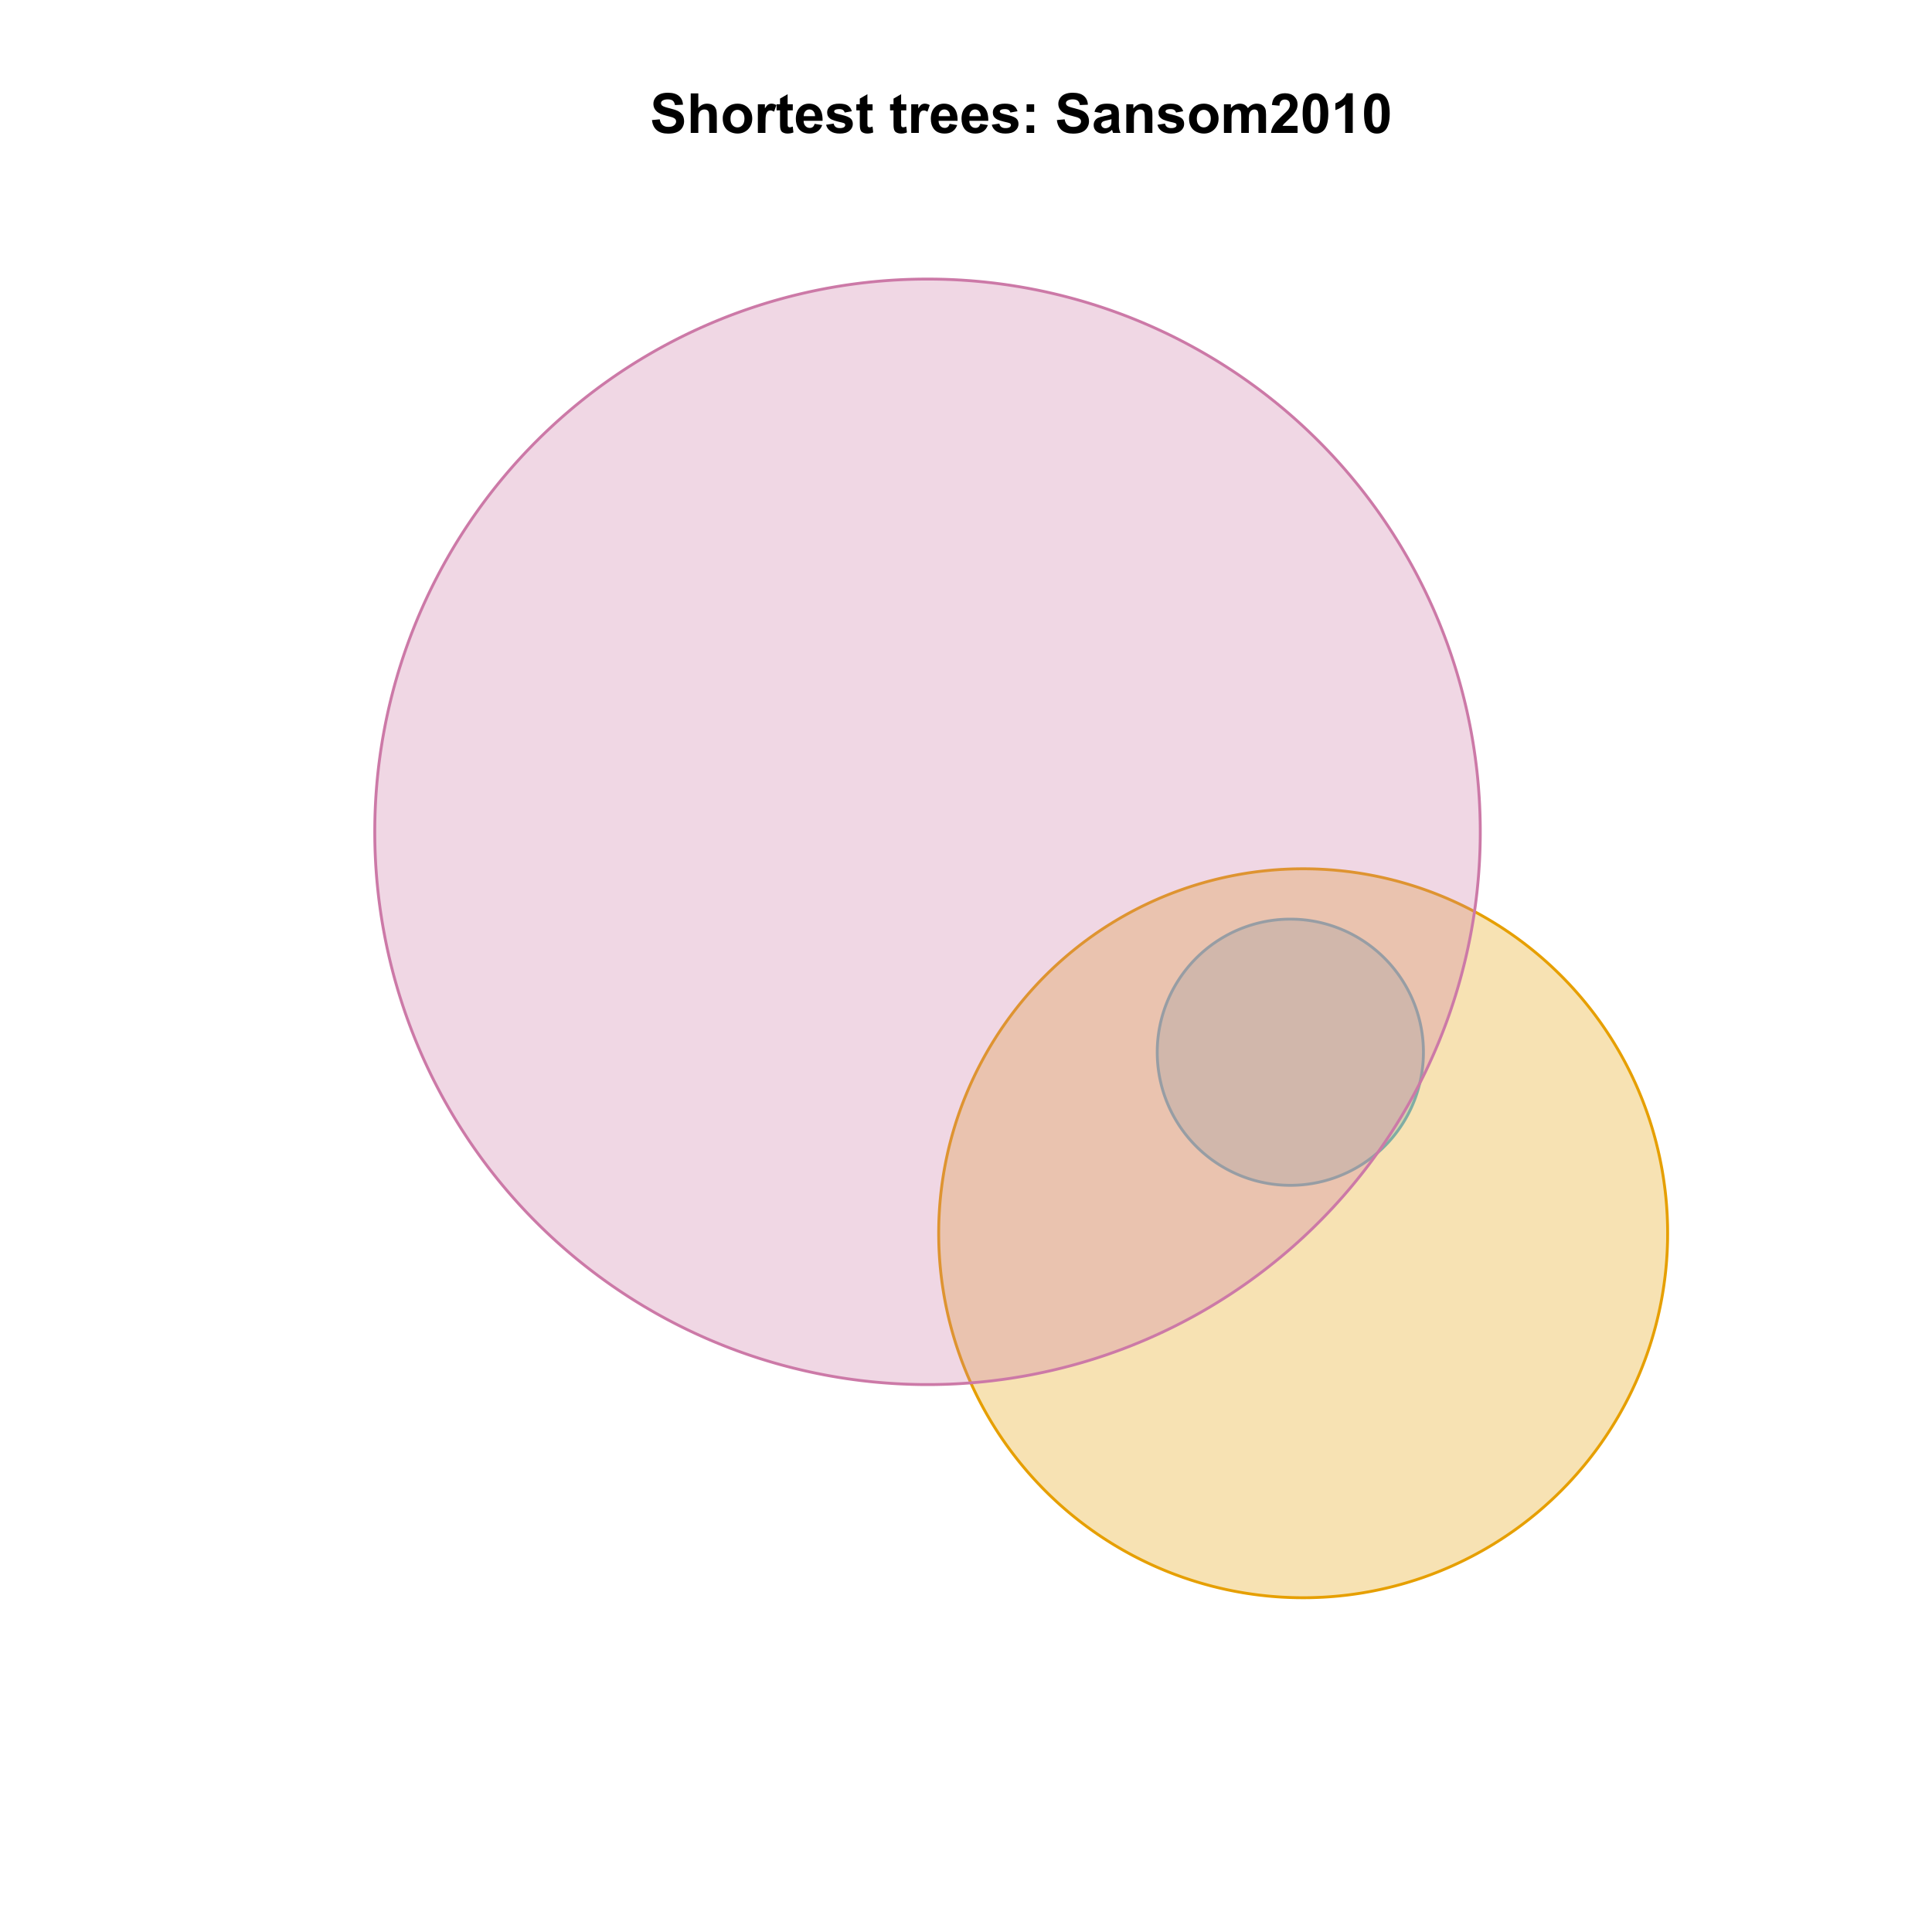 <?xml version="1.0" encoding="UTF-8"?>
<svg xmlns="http://www.w3.org/2000/svg" xmlns:xlink="http://www.w3.org/1999/xlink" width="504pt" height="504pt" viewBox="0 0 504 504" version="1.1">
<defs>
<g>
<symbol overflow="visible" id="glyph0-0">
<path style="stroke:none;" d="M 0.52 -3.355 L 2.547 -3.551 C 2.664 -2.871 2.91 -2.371 3.285 -2.051 C 3.656 -1.73 4.16 -1.57 4.797 -1.574 C 5.465 -1.57 5.969 -1.711 6.309 -2 C 6.648 -2.281 6.82 -2.613 6.82 -2.996 C 6.82 -3.234 6.746 -3.441 6.605 -3.617 C 6.457 -3.785 6.207 -3.934 5.855 -4.062 C 5.609 -4.145 5.055 -4.297 4.191 -4.516 C 3.07 -4.789 2.289 -5.129 1.844 -5.535 C 1.207 -6.098 0.891 -6.789 0.895 -7.609 C 0.891 -8.129 1.039 -8.617 1.34 -9.078 C 1.633 -9.531 2.062 -9.883 2.625 -10.125 C 3.184 -10.363 3.859 -10.48 4.656 -10.484 C 5.945 -10.48 6.918 -10.199 7.574 -9.633 C 8.227 -9.062 8.57 -8.305 8.605 -7.363 L 6.523 -7.27 C 6.43 -7.797 6.238 -8.18 5.949 -8.414 C 5.652 -8.645 5.215 -8.758 4.633 -8.762 C 4.027 -8.758 3.555 -8.633 3.215 -8.387 C 2.992 -8.223 2.883 -8.012 2.883 -7.75 C 2.883 -7.504 2.984 -7.293 3.191 -7.121 C 3.453 -6.898 4.09 -6.672 5.105 -6.434 C 6.113 -6.191 6.863 -5.941 7.352 -5.691 C 7.832 -5.434 8.211 -5.086 8.488 -4.645 C 8.762 -4.199 8.898 -3.652 8.902 -3.004 C 8.898 -2.41 8.734 -1.855 8.41 -1.344 C 8.078 -0.824 7.613 -0.441 7.016 -0.191 C 6.414 0.059 5.668 0.18 4.773 0.184 C 3.469 0.18 2.469 -0.117 1.77 -0.719 C 1.07 -1.32 0.652 -2.199 0.52 -3.355 Z M 0.52 -3.355 "/>
</symbol>
<symbol overflow="visible" id="glyph0-1">
<path style="stroke:none;" d="M 3.004 -10.309 L 3.004 -6.52 C 3.637 -7.262 4.398 -7.633 5.289 -7.637 C 5.738 -7.633 6.148 -7.551 6.516 -7.383 C 6.883 -7.211 7.156 -6.992 7.344 -6.734 C 7.523 -6.469 7.652 -6.18 7.723 -5.863 C 7.789 -5.543 7.82 -5.047 7.824 -4.379 L 7.824 0 L 5.852 0 L 5.852 -3.945 C 5.848 -4.723 5.809 -5.219 5.738 -5.434 C 5.66 -5.641 5.527 -5.809 5.34 -5.938 C 5.145 -6.059 4.906 -6.121 4.625 -6.125 C 4.293 -6.121 4 -6.043 3.746 -5.883 C 3.484 -5.723 3.297 -5.48 3.18 -5.164 C 3.059 -4.84 3 -4.367 3.004 -3.742 L 3.004 0 L 1.027 0 L 1.027 -10.309 Z M 3.004 -10.309 "/>
</symbol>
<symbol overflow="visible" id="glyph0-2">
<path style="stroke:none;" d="M 0.578 -3.84 C 0.574 -4.492 0.734 -5.129 1.062 -5.742 C 1.383 -6.355 1.84 -6.824 2.434 -7.148 C 3.023 -7.473 3.688 -7.633 4.422 -7.637 C 5.551 -7.633 6.477 -7.266 7.199 -6.535 C 7.918 -5.797 8.277 -4.871 8.281 -3.754 C 8.277 -2.621 7.914 -1.684 7.188 -0.945 C 6.457 -0.203 5.539 0.164 4.438 0.168 C 3.75 0.164 3.098 0.012 2.477 -0.293 C 1.855 -0.602 1.383 -1.055 1.062 -1.652 C 0.734 -2.25 0.574 -2.977 0.578 -3.84 Z M 2.602 -3.734 C 2.602 -2.988 2.777 -2.422 3.129 -2.031 C 3.48 -1.637 3.914 -1.441 4.43 -1.441 C 4.945 -1.441 5.375 -1.637 5.727 -2.031 C 6.07 -2.422 6.246 -2.992 6.25 -3.746 C 6.246 -4.473 6.07 -5.035 5.727 -5.434 C 5.375 -5.824 4.945 -6.023 4.43 -6.027 C 3.914 -6.023 3.48 -5.824 3.129 -5.434 C 2.777 -5.035 2.602 -4.469 2.602 -3.734 Z M 2.602 -3.734 "/>
</symbol>
<symbol overflow="visible" id="glyph0-3">
<path style="stroke:none;" d="M 2.926 0 L 0.949 0 L 0.949 -7.469 L 2.785 -7.469 L 2.785 -6.406 C 3.094 -6.902 3.375 -7.234 3.629 -7.395 C 3.879 -7.555 4.164 -7.633 4.484 -7.637 C 4.93 -7.633 5.363 -7.508 5.785 -7.262 L 5.176 -5.539 C 4.84 -5.75 4.531 -5.859 4.246 -5.863 C 3.969 -5.859 3.734 -5.781 3.543 -5.633 C 3.348 -5.477 3.195 -5.203 3.09 -4.809 C 2.977 -4.406 2.922 -3.57 2.926 -2.305 Z M 2.926 0 "/>
</symbol>
<symbol overflow="visible" id="glyph0-4">
<path style="stroke:none;" d="M 4.457 -7.469 L 4.457 -5.891 L 3.109 -5.891 L 3.109 -2.883 C 3.105 -2.273 3.117 -1.918 3.145 -1.816 C 3.168 -1.715 3.227 -1.629 3.32 -1.566 C 3.41 -1.496 3.523 -1.465 3.656 -1.469 C 3.836 -1.465 4.098 -1.527 4.449 -1.66 L 4.621 -0.125 C 4.156 0.07 3.637 0.164 3.059 0.168 C 2.699 0.164 2.375 0.105 2.094 -0.012 C 1.805 -0.129 1.598 -0.281 1.465 -0.473 C 1.332 -0.66 1.238 -0.918 1.188 -1.246 C 1.145 -1.473 1.125 -1.938 1.125 -2.637 L 1.125 -5.891 L 0.219 -5.891 L 0.219 -7.469 L 1.125 -7.469 L 1.125 -8.949 L 3.109 -10.105 L 3.109 -7.469 Z M 4.457 -7.469 "/>
</symbol>
<symbol overflow="visible" id="glyph0-5">
<path style="stroke:none;" d="M 5.359 -2.375 L 7.328 -2.047 C 7.07 -1.32 6.668 -0.773 6.125 -0.398 C 5.578 -0.023 4.898 0.164 4.078 0.168 C 2.777 0.164 1.816 -0.258 1.195 -1.105 C 0.703 -1.781 0.457 -2.637 0.457 -3.676 C 0.457 -4.91 0.777 -5.883 1.426 -6.586 C 2.07 -7.285 2.891 -7.633 3.883 -7.637 C 4.988 -7.633 5.863 -7.266 6.508 -6.535 C 7.148 -5.797 7.457 -4.676 7.434 -3.164 L 2.48 -3.164 C 2.492 -2.578 2.652 -2.121 2.961 -1.797 C 3.262 -1.469 3.641 -1.305 4.098 -1.309 C 4.402 -1.305 4.664 -1.391 4.879 -1.559 C 5.086 -1.727 5.246 -1.996 5.359 -2.375 Z M 5.469 -4.375 C 5.453 -4.941 5.309 -5.375 5.027 -5.676 C 4.746 -5.973 4.402 -6.121 4 -6.125 C 3.566 -6.121 3.211 -5.965 2.934 -5.652 C 2.648 -5.336 2.508 -4.91 2.516 -4.375 Z M 5.469 -4.375 "/>
</symbol>
<symbol overflow="visible" id="glyph0-6">
<path style="stroke:none;" d="M 0.336 -2.129 L 2.32 -2.434 C 2.402 -2.043 2.57 -1.75 2.832 -1.555 C 3.086 -1.352 3.449 -1.254 3.918 -1.258 C 4.426 -1.254 4.809 -1.348 5.07 -1.539 C 5.238 -1.668 5.324 -1.844 5.328 -2.066 C 5.324 -2.215 5.277 -2.34 5.188 -2.441 C 5.086 -2.531 4.867 -2.617 4.527 -2.699 C 2.93 -3.047 1.918 -3.367 1.496 -3.664 C 0.902 -4.062 0.609 -4.625 0.613 -5.344 C 0.609 -5.988 0.863 -6.531 1.379 -6.973 C 1.887 -7.414 2.68 -7.633 3.754 -7.637 C 4.773 -7.633 5.531 -7.469 6.031 -7.137 C 6.523 -6.801 6.867 -6.309 7.059 -5.66 L 5.195 -5.316 C 5.113 -5.602 4.961 -5.824 4.742 -5.98 C 4.516 -6.133 4.199 -6.211 3.789 -6.215 C 3.266 -6.211 2.895 -6.137 2.672 -5.996 C 2.52 -5.891 2.441 -5.758 2.445 -5.598 C 2.441 -5.453 2.508 -5.336 2.645 -5.238 C 2.816 -5.105 3.434 -4.918 4.488 -4.684 C 5.539 -4.441 6.273 -4.148 6.695 -3.805 C 7.105 -3.449 7.312 -2.961 7.312 -2.336 C 7.312 -1.648 7.023 -1.059 6.453 -0.57 C 5.879 -0.078 5.035 0.164 3.918 0.168 C 2.898 0.164 2.094 -0.039 1.5 -0.449 C 0.906 -0.859 0.516 -1.418 0.336 -2.129 Z M 0.336 -2.129 "/>
</symbol>
<symbol overflow="visible" id="glyph0-7">
<path style="stroke:none;" d=""/>
</symbol>
<symbol overflow="visible" id="glyph0-8">
<path style="stroke:none;" d="M 1.414 -5.492 L 1.414 -7.469 L 3.391 -7.469 L 3.391 -5.492 Z M 1.414 0 L 1.414 -1.977 L 3.391 -1.977 L 3.391 0 Z M 1.414 0 "/>
</symbol>
<symbol overflow="visible" id="glyph0-9">
<path style="stroke:none;" d="M 2.512 -5.188 L 0.719 -5.512 C 0.918 -6.23 1.266 -6.766 1.758 -7.113 C 2.25 -7.461 2.98 -7.633 3.953 -7.637 C 4.832 -7.633 5.488 -7.531 5.918 -7.324 C 6.348 -7.113 6.648 -6.848 6.828 -6.527 C 7 -6.207 7.09 -5.617 7.094 -4.762 L 7.074 -2.453 C 7.07 -1.793 7.102 -1.309 7.168 -1 C 7.227 -0.688 7.348 -0.355 7.523 0 L 5.57 0 C 5.516 -0.129 5.453 -0.32 5.379 -0.582 C 5.344 -0.695 5.32 -0.773 5.309 -0.816 C 4.969 -0.484 4.605 -0.238 4.223 -0.078 C 3.836 0.086 3.426 0.164 2.996 0.168 C 2.223 0.164 1.617 -0.043 1.176 -0.457 C 0.73 -0.871 0.508 -1.398 0.512 -2.039 C 0.508 -2.461 0.609 -2.836 0.812 -3.168 C 1.012 -3.496 1.293 -3.75 1.66 -3.926 C 2.02 -4.102 2.547 -4.254 3.234 -4.387 C 4.156 -4.559 4.793 -4.719 5.152 -4.871 L 5.152 -5.07 C 5.148 -5.445 5.055 -5.719 4.871 -5.883 C 4.68 -6.043 4.328 -6.121 3.812 -6.125 C 3.457 -6.121 3.184 -6.055 2.988 -5.918 C 2.789 -5.777 2.629 -5.531 2.512 -5.188 Z M 5.152 -3.586 C 4.895 -3.5 4.496 -3.398 3.949 -3.285 C 3.402 -3.164 3.043 -3.047 2.875 -2.938 C 2.613 -2.75 2.484 -2.52 2.488 -2.242 C 2.484 -1.965 2.586 -1.727 2.797 -1.523 C 3 -1.32 3.266 -1.219 3.586 -1.223 C 3.941 -1.219 4.281 -1.336 4.605 -1.574 C 4.844 -1.75 5 -1.969 5.078 -2.23 C 5.125 -2.395 5.148 -2.715 5.152 -3.191 Z M 5.152 -3.586 "/>
</symbol>
<symbol overflow="visible" id="glyph0-10">
<path style="stroke:none;" d="M 7.824 0 L 5.852 0 L 5.852 -3.812 C 5.848 -4.613 5.805 -5.133 5.723 -5.375 C 5.637 -5.609 5.5 -5.793 5.312 -5.926 C 5.121 -6.055 4.891 -6.121 4.625 -6.125 C 4.281 -6.121 3.977 -6.027 3.703 -5.844 C 3.43 -5.652 3.242 -5.406 3.145 -5.098 C 3.043 -4.785 2.992 -4.211 2.996 -3.383 L 2.996 0 L 1.02 0 L 1.02 -7.469 L 2.855 -7.469 L 2.855 -6.371 C 3.504 -7.211 4.324 -7.633 5.316 -7.637 C 5.746 -7.633 6.145 -7.555 6.508 -7.398 C 6.867 -7.238 7.141 -7.039 7.328 -6.797 C 7.512 -6.555 7.641 -6.277 7.715 -5.969 C 7.785 -5.656 7.82 -5.215 7.824 -4.641 Z M 7.824 0 "/>
</symbol>
<symbol overflow="visible" id="glyph0-11">
<path style="stroke:none;" d="M 0.887 -7.469 L 2.707 -7.469 L 2.707 -6.449 C 3.355 -7.238 4.129 -7.633 5.035 -7.637 C 5.508 -7.633 5.922 -7.535 6.277 -7.34 C 6.625 -7.141 6.914 -6.844 7.145 -6.449 C 7.469 -6.844 7.824 -7.141 8.203 -7.34 C 8.582 -7.535 8.988 -7.633 9.422 -7.637 C 9.969 -7.633 10.43 -7.523 10.812 -7.301 C 11.188 -7.078 11.473 -6.75 11.664 -6.32 C 11.797 -6 11.863 -5.484 11.867 -4.773 L 11.867 0 L 9.895 0 L 9.895 -4.27 C 9.891 -5.008 9.82 -5.484 9.688 -5.703 C 9.5 -5.98 9.219 -6.121 8.844 -6.125 C 8.562 -6.121 8.305 -6.039 8.062 -5.871 C 7.82 -5.699 7.645 -5.449 7.535 -5.129 C 7.426 -4.801 7.371 -4.289 7.375 -3.586 L 7.375 0 L 5.398 0 L 5.398 -4.094 C 5.395 -4.816 5.359 -5.285 5.293 -5.5 C 5.219 -5.707 5.109 -5.863 4.965 -5.969 C 4.816 -6.07 4.617 -6.121 4.367 -6.125 C 4.059 -6.121 3.785 -6.039 3.543 -5.879 C 3.297 -5.711 3.121 -5.477 3.02 -5.168 C 2.91 -4.855 2.859 -4.34 2.863 -3.629 L 2.863 0 L 0.887 0 Z M 0.887 -7.469 "/>
</symbol>
<symbol overflow="visible" id="glyph0-12">
<path style="stroke:none;" d="M 7.285 -1.836 L 7.285 0 L 0.359 0 C 0.43 -0.691 0.656 -1.348 1.035 -1.969 C 1.406 -2.59 2.145 -3.414 3.254 -4.445 C 4.141 -5.27 4.688 -5.832 4.895 -6.133 C 5.16 -6.535 5.297 -6.938 5.301 -7.34 C 5.297 -7.777 5.18 -8.117 4.945 -8.355 C 4.707 -8.59 4.379 -8.707 3.965 -8.711 C 3.551 -8.707 3.223 -8.582 2.98 -8.336 C 2.734 -8.086 2.594 -7.676 2.559 -7.102 L 0.59 -7.297 C 0.703 -8.383 1.07 -9.164 1.691 -9.641 C 2.309 -10.109 3.082 -10.348 4.016 -10.352 C 5.027 -10.348 5.828 -10.074 6.41 -9.527 C 6.992 -8.977 7.281 -8.293 7.285 -7.48 C 7.281 -7.016 7.199 -6.574 7.035 -6.156 C 6.867 -5.734 6.602 -5.293 6.242 -4.836 C 6 -4.527 5.57 -4.09 4.949 -3.52 C 4.324 -2.945 3.93 -2.566 3.766 -2.383 C 3.598 -2.191 3.461 -2.008 3.359 -1.836 Z M 7.285 -1.836 "/>
</symbol>
<symbol overflow="visible" id="glyph0-13">
<path style="stroke:none;" d="M 3.953 -10.352 C 4.949 -10.348 5.73 -9.992 6.293 -9.281 C 6.961 -8.438 7.293 -7.035 7.297 -5.082 C 7.293 -3.129 6.957 -1.73 6.285 -0.879 C 5.727 -0.176 4.949 0.176 3.953 0.176 C 2.945 0.176 2.137 -0.207 1.523 -0.98 C 0.91 -1.746 0.602 -3.121 0.605 -5.105 C 0.602 -7.043 0.941 -8.441 1.617 -9.297 C 2.172 -9.996 2.949 -10.348 3.953 -10.352 Z M 3.953 -8.711 C 3.711 -8.707 3.496 -8.629 3.312 -8.48 C 3.121 -8.324 2.977 -8.055 2.875 -7.664 C 2.738 -7.152 2.672 -6.289 2.672 -5.082 C 2.672 -3.871 2.73 -3.043 2.855 -2.59 C 2.973 -2.137 3.129 -1.836 3.316 -1.688 C 3.5 -1.535 3.711 -1.457 3.953 -1.461 C 4.188 -1.457 4.398 -1.535 4.59 -1.688 C 4.773 -1.84 4.922 -2.113 5.027 -2.512 C 5.16 -3.016 5.227 -3.871 5.23 -5.082 C 5.227 -6.289 5.164 -7.121 5.047 -7.574 C 4.922 -8.023 4.77 -8.324 4.586 -8.48 C 4.398 -8.629 4.188 -8.707 3.953 -8.711 Z M 3.953 -8.711 "/>
</symbol>
<symbol overflow="visible" id="glyph0-14">
<path style="stroke:none;" d="M 5.668 0 L 3.691 0 L 3.691 -7.445 C 2.969 -6.77 2.117 -6.27 1.141 -5.949 L 1.141 -7.742 C 1.652 -7.906 2.211 -8.227 2.82 -8.699 C 3.422 -9.168 3.836 -9.719 4.062 -10.352 L 5.668 -10.352 Z M 5.668 0 "/>
</symbol>
</g>
<clipPath id="clip1">
  <path d="M 59.039 59.039 L 474.758 59.039 L 474.758 431.559 L 59.039 431.559 Z M 59.039 59.039 "/>
</clipPath>
</defs>
<g id="surface56">
<rect x="0" y="0" width="504" height="504" style="fill:rgb(100%,100%,100%);fill-opacity:1;stroke:none;"/>
<g clip-path="url(#clip1)" clip-rule="nonzero">
<path style="fill-rule:nonzero;fill:rgb(33.725%,70.588%,91.373%);fill-opacity:0.298;stroke-width:0.75;stroke-linecap:round;stroke-linejoin:round;stroke:rgb(33.725%,70.588%,91.373%);stroke-opacity:1;stroke-miterlimit:10;" d="M 371.328 274.281 L 371.324 274.066 L 371.32 273.855 L 371.316 273.641 L 371.312 273.43 L 371.305 273.215 L 371.297 273.004 L 371.285 272.789 L 371.262 272.367 L 371.25 272.152 L 371.234 271.941 L 371.219 271.727 L 371.18 271.305 L 371.16 271.09 L 371.141 270.879 L 371.094 270.457 L 371.066 270.246 L 371.039 270.031 L 370.984 269.609 L 370.953 269.398 L 370.922 269.191 L 370.781 268.348 L 370.742 268.141 L 370.703 267.93 L 370.66 267.723 L 370.617 267.512 L 370.574 267.305 L 370.531 267.094 L 370.438 266.68 L 370.387 266.473 L 370.34 266.266 L 370.289 266.059 L 370.18 265.645 L 370.125 265.441 L 370.07 265.234 L 370.012 265.031 L 369.953 264.824 L 369.895 264.621 L 369.832 264.418 L 369.77 264.211 L 369.707 264.008 L 369.641 263.805 L 369.574 263.605 L 369.508 263.402 L 369.438 263.199 L 369.371 263 L 369.297 262.797 L 369.227 262.598 L 369.078 262.199 L 369 262 L 368.926 261.801 L 368.844 261.602 L 368.766 261.406 L 368.684 261.207 L 368.52 260.816 L 368.176 260.035 L 368.086 259.844 L 367.996 259.648 L 367.621 258.883 L 367.523 258.695 L 367.426 258.504 L 367.328 258.316 L 367.227 258.129 L 367.129 257.941 L 367.023 257.754 L 366.922 257.566 L 366.816 257.383 L 366.711 257.195 L 366.605 257.012 L 366.387 256.645 L 366.277 256.465 L 366.168 256.281 L 365.828 255.742 L 365.594 255.383 L 365.477 255.207 L 365.359 255.027 L 365.238 254.852 L 365.117 254.68 L 364.996 254.504 L 364.871 254.328 L 364.496 253.812 L 364.367 253.641 L 364.109 253.305 L 363.98 253.133 L 363.848 252.969 L 363.582 252.633 L 363.445 252.469 L 363.312 252.305 L 363.176 252.141 L 363.035 251.98 L 362.898 251.816 L 362.477 251.336 L 362.336 251.18 L 362.191 251.023 L 362.047 250.863 L 361.902 250.711 L 361.754 250.555 L 361.605 250.402 L 361.457 250.246 L 361.309 250.098 L 361.16 249.945 L 361.008 249.793 L 360.703 249.496 L 360.551 249.352 L 360.395 249.203 L 359.926 248.77 L 359.766 248.629 L 359.605 248.484 L 359.449 248.344 L 359.285 248.207 L 359.125 248.066 L 358.633 247.656 L 358.469 247.523 L 358.305 247.387 L 358.137 247.254 L 357.969 247.125 L 357.801 246.992 L 357.633 246.863 L 357.461 246.734 L 357.293 246.609 L 357.121 246.48 L 356.949 246.355 L 356.773 246.23 L 356.602 246.109 L 356.074 245.746 L 355.898 245.629 L 355.719 245.508 L 355.543 245.391 L 355.004 245.051 L 354.82 244.938 L 354.641 244.824 L 354.273 244.605 L 354.09 244.5 L 353.906 244.391 L 353.723 244.285 L 353.535 244.184 L 353.352 244.078 L 352.977 243.875 L 352.789 243.777 L 352.598 243.676 L 352.41 243.578 L 352.219 243.484 L 352.027 243.387 L 351.645 243.199 L 351.262 243.02 L 351.066 242.93 L 350.875 242.84 L 350.484 242.668 L 350.289 242.586 L 350.094 242.5 L 349.895 242.418 L 349.699 242.336 L 349.5 242.258 L 349.305 242.18 L 349.105 242.102 L 348.508 241.879 L 348.305 241.805 L 348.105 241.734 L 347.902 241.664 L 347.703 241.594 L 347.297 241.461 L 347.094 241.398 L 346.891 241.332 L 346.688 241.27 L 346.484 241.211 L 346.277 241.148 L 346.074 241.09 L 345.871 241.035 L 345.664 240.977 L 345.25 240.867 L 345.047 240.816 L 344.633 240.715 L 344.426 240.668 L 344.215 240.621 L 343.801 240.527 L 343.59 240.484 L 343.383 240.441 L 343.172 240.402 L 342.965 240.363 L 342.543 240.285 L 342.336 240.25 L 342.125 240.219 L 341.914 240.184 L 341.492 240.121 L 341.281 240.094 L 341.07 240.062 L 340.859 240.035 L 340.438 239.988 L 340.223 239.965 L 340.012 239.941 L 339.59 239.902 L 339.375 239.887 L 339.164 239.871 L 338.949 239.855 L 338.738 239.84 L 338.527 239.828 L 338.312 239.816 L 338.102 239.809 L 337.887 239.801 L 337.676 239.793 L 337.461 239.785 L 337.25 239.781 L 337.035 239.777 L 336.184 239.777 L 335.969 239.781 L 335.758 239.785 L 335.543 239.793 L 335.332 239.801 L 335.117 239.809 L 334.906 239.816 L 334.691 239.828 L 334.48 239.84 L 334.27 239.855 L 334.055 239.871 L 333.844 239.887 L 333.629 239.902 L 333.207 239.941 L 332.996 239.965 L 332.781 239.988 L 332.359 240.035 L 332.148 240.062 L 331.938 240.094 L 331.727 240.121 L 331.305 240.184 L 331.094 240.219 L 330.883 240.25 L 330.672 240.285 L 330.465 240.324 L 330.254 240.363 L 330.047 240.402 L 329.836 240.441 L 329.629 240.484 L 329.418 240.527 L 329.004 240.621 L 328.793 240.668 L 328.586 240.715 L 328.172 240.816 L 327.969 240.867 L 327.555 240.977 L 327.348 241.035 L 327.145 241.09 L 326.941 241.148 L 326.734 241.211 L 326.531 241.27 L 326.328 241.332 L 326.125 241.398 L 325.922 241.461 L 325.516 241.594 L 325.316 241.664 L 325.113 241.734 L 324.914 241.805 L 324.711 241.879 L 324.113 242.102 L 323.914 242.18 L 323.719 242.258 L 323.52 242.336 L 323.324 242.418 L 323.125 242.5 L 322.93 242.586 L 322.734 242.668 L 322.344 242.84 L 322.152 242.93 L 321.957 243.02 L 321.574 243.199 L 321.191 243.387 L 321 243.484 L 320.809 243.578 L 320.621 243.676 L 320.43 243.777 L 320.242 243.875 L 319.867 244.078 L 319.684 244.184 L 319.496 244.285 L 319.312 244.391 L 319.129 244.5 L 318.945 244.605 L 318.578 244.824 L 318.395 244.938 L 317.676 245.391 L 317.5 245.508 L 317.32 245.629 L 317.145 245.746 L 316.617 246.109 L 316.445 246.23 L 316.27 246.355 L 316.098 246.48 L 315.926 246.609 L 315.758 246.734 L 315.586 246.863 L 315.418 246.992 L 315.25 247.125 L 315.082 247.254 L 314.914 247.387 L 314.75 247.523 L 314.586 247.656 L 314.094 248.066 L 313.934 248.207 L 313.77 248.344 L 313.609 248.484 L 313.453 248.629 L 313.293 248.77 L 312.824 249.203 L 312.668 249.352 L 312.516 249.496 L 312.211 249.793 L 312.059 249.945 L 311.91 250.098 L 311.762 250.246 L 311.613 250.402 L 311.465 250.555 L 311.316 250.711 L 311.172 250.863 L 311.027 251.023 L 310.883 251.18 L 310.742 251.336 L 310.32 251.816 L 310.18 251.98 L 310.043 252.141 L 309.906 252.305 L 309.773 252.469 L 309.637 252.633 L 309.371 252.969 L 309.238 253.133 L 309.109 253.305 L 308.852 253.641 L 308.723 253.812 L 308.348 254.328 L 308.223 254.504 L 308.102 254.68 L 307.98 254.852 L 307.859 255.027 L 307.742 255.207 L 307.625 255.383 L 307.391 255.742 L 307.051 256.281 L 306.941 256.465 L 306.832 256.645 L 306.613 257.012 L 306.508 257.195 L 306.402 257.383 L 306.297 257.566 L 306.195 257.754 L 306.09 257.941 L 305.992 258.129 L 305.891 258.316 L 305.793 258.504 L 305.695 258.695 L 305.598 258.883 L 305.223 259.648 L 305.133 259.844 L 305.043 260.035 L 304.699 260.816 L 304.535 261.207 L 304.453 261.406 L 304.375 261.602 L 304.293 261.801 L 304.219 262 L 304.141 262.199 L 303.992 262.598 L 303.922 262.797 L 303.848 263 L 303.781 263.199 L 303.711 263.402 L 303.645 263.605 L 303.578 263.805 L 303.512 264.008 L 303.449 264.211 L 303.387 264.418 L 303.324 264.621 L 303.266 264.824 L 303.207 265.031 L 303.148 265.234 L 303.094 265.441 L 303.039 265.645 L 302.93 266.059 L 302.879 266.266 L 302.832 266.473 L 302.781 266.68 L 302.688 267.094 L 302.645 267.305 L 302.602 267.512 L 302.559 267.723 L 302.516 267.93 L 302.477 268.141 L 302.438 268.348 L 302.297 269.191 L 302.266 269.398 L 302.234 269.609 L 302.18 270.031 L 302.152 270.246 L 302.125 270.457 L 302.078 270.879 L 302.059 271.09 L 302.039 271.305 L 302 271.727 L 301.984 271.941 L 301.969 272.152 L 301.957 272.367 L 301.934 272.789 L 301.922 273.004 L 301.914 273.215 L 301.906 273.43 L 301.902 273.641 L 301.898 273.855 L 301.895 274.066 L 301.891 274.281 L 301.891 274.707 L 301.895 274.922 L 301.898 275.133 L 301.902 275.348 L 301.906 275.559 L 301.914 275.773 L 301.922 275.984 L 301.934 276.199 L 301.945 276.41 L 301.957 276.625 L 301.969 276.836 L 301.984 277.047 L 302 277.262 L 302.039 277.684 L 302.059 277.898 L 302.078 278.109 L 302.125 278.531 L 302.152 278.746 L 302.234 279.379 L 302.297 279.801 L 302.332 280.008 L 302.438 280.641 L 302.477 280.848 L 302.516 281.059 L 302.559 281.27 L 302.645 281.684 L 302.688 281.895 L 302.781 282.309 L 302.832 282.516 L 302.879 282.723 L 302.93 282.93 L 303.039 283.344 L 303.094 283.547 L 303.148 283.754 L 303.207 283.961 L 303.324 284.367 L 303.387 284.574 L 303.512 284.98 L 303.645 285.387 L 303.711 285.586 L 303.781 285.789 L 303.848 285.988 L 303.922 286.191 L 303.992 286.391 L 304.141 286.789 L 304.219 286.988 L 304.293 287.188 L 304.375 287.387 L 304.453 287.582 L 304.535 287.781 L 304.699 288.172 L 305.043 288.953 L 305.133 289.145 L 305.223 289.34 L 305.598 290.105 L 305.695 290.293 L 305.793 290.484 L 305.891 290.672 L 305.992 290.859 L 306.09 291.047 L 306.195 291.234 L 306.297 291.422 L 306.402 291.605 L 306.508 291.793 L 306.613 291.977 L 306.941 292.527 L 307.051 292.707 L 307.164 292.887 L 307.277 293.07 L 307.391 293.25 L 307.508 293.426 L 307.625 293.605 L 307.742 293.781 L 307.859 293.961 L 308.102 294.312 L 308.223 294.484 L 308.348 294.66 L 308.723 295.176 L 308.852 295.348 L 308.98 295.516 L 309.109 295.688 L 309.238 295.855 L 309.371 296.023 L 309.504 296.188 L 309.637 296.355 L 309.773 296.52 L 309.906 296.684 L 310.18 297.012 L 310.742 297.652 L 310.883 297.809 L 311.027 297.969 L 311.316 298.281 L 311.465 298.434 L 311.613 298.59 L 311.91 298.895 L 312.211 299.195 L 312.668 299.641 L 313.293 300.219 L 313.453 300.363 L 313.609 300.504 L 313.77 300.645 L 313.934 300.785 L 314.094 300.922 L 314.586 301.332 L 314.75 301.465 L 314.914 301.602 L 315.082 301.734 L 315.25 301.863 L 315.418 301.996 L 315.586 302.125 L 315.758 302.254 L 315.926 302.379 L 316.098 302.508 L 316.27 302.633 L 316.445 302.758 L 316.617 302.879 L 317.32 303.363 L 317.5 303.48 L 317.676 303.598 L 317.855 303.711 L 318.035 303.828 L 318.215 303.941 L 318.395 304.051 L 318.578 304.164 L 318.945 304.383 L 319.129 304.488 L 319.312 304.598 L 319.496 304.703 L 319.684 304.809 L 319.867 304.91 L 320.43 305.215 L 320.621 305.312 L 320.809 305.41 L 321 305.504 L 321.191 305.602 L 321.574 305.789 L 321.957 305.969 L 322.152 306.059 L 322.344 306.148 L 322.93 306.406 L 323.125 306.488 L 323.324 306.57 L 323.52 306.652 L 323.719 306.73 L 323.914 306.809 L 324.113 306.887 L 324.312 306.961 L 324.512 307.039 L 324.711 307.109 L 324.914 307.184 L 325.113 307.254 L 325.316 307.324 L 325.516 307.395 L 325.922 307.527 L 326.125 307.59 L 326.328 307.656 L 326.531 307.719 L 326.734 307.777 L 326.941 307.84 L 327.348 307.957 L 327.969 308.121 L 328.172 308.172 L 328.586 308.273 L 328.793 308.32 L 329.004 308.371 L 329.211 308.414 L 329.418 308.461 L 329.629 308.504 L 329.836 308.547 L 330.047 308.586 L 330.254 308.625 L 330.465 308.664 L 330.672 308.703 L 331.094 308.773 L 331.938 308.898 L 332.359 308.953 L 332.781 309 L 332.996 309.023 L 333.207 309.047 L 333.629 309.086 L 333.844 309.102 L 334.055 309.117 L 334.27 309.133 L 334.48 309.148 L 334.691 309.16 L 334.906 309.172 L 335.117 309.18 L 335.332 309.188 L 335.543 309.195 L 335.758 309.203 L 335.969 309.207 L 336.184 309.211 L 337.035 309.211 L 337.25 309.207 L 337.461 309.203 L 337.676 309.195 L 337.887 309.188 L 338.102 309.18 L 338.312 309.172 L 338.527 309.16 L 338.738 309.148 L 338.949 309.133 L 339.164 309.117 L 339.375 309.102 L 339.59 309.086 L 340.012 309.047 L 340.223 309.023 L 340.438 309 L 340.859 308.953 L 341.281 308.898 L 342.125 308.773 L 342.336 308.738 L 342.543 308.703 L 342.965 308.625 L 343.172 308.586 L 343.383 308.547 L 343.59 308.504 L 343.801 308.461 L 344.008 308.414 L 344.215 308.371 L 344.426 308.32 L 344.633 308.273 L 345.047 308.172 L 345.25 308.121 L 345.871 307.957 L 346.277 307.84 L 346.484 307.777 L 346.688 307.719 L 346.891 307.656 L 347.094 307.59 L 347.297 307.527 L 347.703 307.395 L 347.902 307.324 L 348.105 307.254 L 348.305 307.184 L 348.508 307.109 L 348.707 307.039 L 348.906 306.961 L 349.105 306.887 L 349.305 306.809 L 349.5 306.73 L 349.699 306.652 L 349.895 306.57 L 350.094 306.488 L 350.289 306.406 L 350.875 306.148 L 351.066 306.059 L 351.262 305.969 L 351.645 305.789 L 352.027 305.602 L 352.219 305.504 L 352.41 305.41 L 352.598 305.312 L 352.789 305.215 L 353.352 304.91 L 353.535 304.809 L 353.723 304.703 L 353.906 304.598 L 354.09 304.488 L 354.273 304.383 L 354.641 304.164 L 354.82 304.051 L 355.004 303.941 L 355.184 303.828 L 355.363 303.711 L 355.543 303.598 L 355.719 303.48 L 355.898 303.363 L 356.602 302.879 L 356.773 302.758 L 356.949 302.633 L 357.121 302.508 L 357.293 302.379 L 357.461 302.254 L 357.633 302.125 L 357.801 301.996 L 357.969 301.863 L 358.137 301.734 L 358.305 301.602 L 358.469 301.465 L 358.633 301.332 L 359.125 300.922 L 359.285 300.785 L 359.449 300.645 L 359.605 300.504 L 359.766 300.363 L 359.926 300.219 L 360.551 299.641 L 361.008 299.195 L 361.309 298.895 L 361.605 298.59 L 361.754 298.434 L 361.902 298.281 L 362.191 297.969 L 362.336 297.809 L 362.477 297.652 L 362.898 297.172 L 363.035 297.012 L 363.176 296.848 L 363.312 296.684 L 363.445 296.52 L 363.582 296.355 L 363.715 296.188 L 363.848 296.023 L 363.98 295.855 L 364.109 295.688 L 364.238 295.516 L 364.367 295.348 L 364.496 295.176 L 364.871 294.66 L 364.996 294.484 L 365.117 294.312 L 365.359 293.961 L 365.477 293.781 L 365.594 293.605 L 365.711 293.426 L 365.828 293.25 L 365.941 293.07 L 366.055 292.887 L 366.168 292.707 L 366.277 292.527 L 366.605 291.977 L 366.711 291.793 L 366.816 291.605 L 366.922 291.422 L 367.023 291.234 L 367.129 291.047 L 367.227 290.859 L 367.328 290.672 L 367.426 290.484 L 367.523 290.293 L 367.621 290.105 L 367.996 289.34 L 368.086 289.145 L 368.176 288.953 L 368.52 288.172 L 368.684 287.781 L 368.766 287.582 L 368.844 287.387 L 368.926 287.188 L 369 286.988 L 369.078 286.789 L 369.227 286.391 L 369.297 286.191 L 369.371 285.988 L 369.438 285.789 L 369.508 285.586 L 369.574 285.387 L 369.707 284.98 L 369.832 284.574 L 369.895 284.367 L 370.012 283.961 L 370.07 283.754 L 370.125 283.547 L 370.18 283.344 L 370.289 282.93 L 370.34 282.723 L 370.387 282.516 L 370.438 282.309 L 370.531 281.895 L 370.574 281.684 L 370.66 281.27 L 370.703 281.059 L 370.742 280.848 L 370.781 280.641 L 370.887 280.008 L 370.922 279.801 L 370.984 279.379 L 371.066 278.746 L 371.094 278.531 L 371.141 278.109 L 371.16 277.898 L 371.18 277.684 L 371.219 277.262 L 371.234 277.047 L 371.25 276.836 L 371.262 276.625 L 371.273 276.41 L 371.285 276.199 L 371.297 275.984 L 371.305 275.773 L 371.312 275.559 L 371.316 275.348 L 371.32 275.133 L 371.324 274.922 L 371.328 274.707 L 371.328 274.496 Z M 371.328 274.281 "/>
<path style="fill-rule:nonzero;fill:rgb(90.196%,62.353%,0%);fill-opacity:0.298;stroke-width:0.75;stroke-linecap:round;stroke-linejoin:round;stroke:rgb(90.196%,62.353%,0%);stroke-opacity:1;stroke-miterlimit:10;" d="M 435.031 321.137 L 435.027 320.555 L 435.02 319.969 L 435.008 319.387 L 434.988 318.805 L 434.969 318.219 L 434.922 317.055 L 434.891 316.473 L 434.855 315.891 L 434.777 314.727 L 434.734 314.145 L 434.633 312.98 L 434.578 312.398 L 434.52 311.82 L 434.457 311.238 L 434.391 310.66 L 434.32 310.082 L 434.246 309.504 L 434.168 308.922 L 434.09 308.348 L 433.918 307.191 L 433.828 306.617 L 433.734 306.039 L 433.637 305.465 L 433.535 304.891 L 433.43 304.316 L 433.32 303.742 L 433.207 303.172 L 433.094 302.598 L 432.852 301.457 L 432.723 300.887 L 432.594 300.32 L 432.461 299.75 L 432.324 299.184 L 432.043 298.051 L 431.895 297.488 L 431.746 296.922 L 431.434 295.797 L 431.273 295.238 L 431.109 294.68 L 430.941 294.121 L 430.77 293.562 L 430.594 293.004 L 430.418 292.449 L 430.051 291.34 L 429.863 290.789 L 429.672 290.238 L 429.477 289.688 L 429.078 288.594 L 428.664 287.5 L 428.453 286.957 L 428.238 286.414 L 428.02 285.875 L 427.574 284.797 L 427.344 284.258 L 427.113 283.723 L 426.879 283.188 L 426.641 282.656 L 426.398 282.125 L 426.152 281.598 L 425.906 281.066 L 425.656 280.539 L 425.402 280.016 L 425.145 279.492 L 424.883 278.969 L 424.352 277.93 L 424.082 277.414 L 423.809 276.898 L 423.531 276.387 L 422.969 275.363 L 422.684 274.855 L 422.395 274.348 L 422.102 273.844 L 421.805 273.34 L 421.508 272.84 L 421.207 272.34 L 420.902 271.84 L 420.594 271.348 L 420.285 270.852 L 419.969 270.359 L 419.652 269.871 L 419.012 268.895 L 418.684 268.41 L 418.355 267.93 L 418.023 267.449 L 417.691 266.973 L 417.352 266.496 L 417.012 266.023 L 416.668 265.551 L 416.324 265.082 L 415.977 264.613 L 415.621 264.148 L 415.27 263.684 L 414.91 263.223 L 414.551 262.766 L 414.188 262.309 L 413.82 261.852 L 413.453 261.402 L 413.082 260.953 L 412.707 260.504 L 412.328 260.059 L 411.949 259.617 L 411.566 259.176 L 411.184 258.738 L 410.793 258.301 L 410.406 257.867 L 409.617 257.008 L 409.219 256.582 L 408.816 256.156 L 408.414 255.738 L 408.008 255.316 L 407.188 254.488 L 406.773 254.078 L 406.355 253.668 L 405.938 253.262 L 405.094 252.457 L 404.668 252.059 L 404.238 251.664 L 403.805 251.27 L 403.375 250.879 L 402.5 250.105 L 402.059 249.723 L 401.617 249.344 L 401.172 248.969 L 400.723 248.594 L 400.273 248.223 L 399.82 247.852 L 399.367 247.488 L 398.91 247.125 L 398.449 246.762 L 397.527 246.051 L 397.062 245.699 L 396.125 245.004 L 395.652 244.66 L 395.18 244.32 L 394.703 243.984 L 394.223 243.648 L 393.746 243.316 L 393.262 242.988 L 392.293 242.34 L 391.805 242.02 L 391.312 241.703 L 390.824 241.391 L 389.832 240.773 L 389.336 240.469 L 388.336 239.867 L 387.328 239.281 L 386.82 238.992 L 386.312 238.707 L 385.801 238.422 L 385.289 238.145 L 384.773 237.867 L 384.258 237.594 L 383.742 237.324 L 383.223 237.055 L 382.184 236.531 L 381.66 236.273 L 381.133 236.02 L 380.078 235.52 L 379.547 235.277 L 379.02 235.035 L 378.484 234.797 L 377.414 234.328 L 376.879 234.102 L 376.34 233.875 L 375.801 233.656 L 375.258 233.438 L 374.719 233.223 L 374.172 233.012 L 373.629 232.801 L 372.535 232.395 L 371.984 232.199 L 371.438 232.004 L 370.887 231.812 L 370.332 231.621 L 369.781 231.438 L 369.227 231.258 L 368.668 231.078 L 368.113 230.906 L 367.555 230.734 L 366.996 230.566 L 366.438 230.402 L 365.312 230.082 L 364.188 229.777 L 363.621 229.633 L 363.059 229.488 L 362.492 229.348 L 361.922 229.211 L 361.355 229.078 L 360.785 228.949 L 360.219 228.824 L 359.648 228.699 L 359.074 228.582 L 358.504 228.465 L 357.93 228.355 L 357.359 228.246 L 356.785 228.141 L 356.211 228.039 L 355.633 227.941 L 354.484 227.754 L 353.906 227.668 L 352.75 227.504 L 352.172 227.426 L 351.016 227.285 L 350.434 227.219 L 349.855 227.156 L 349.273 227.098 L 348.691 227.043 L 348.113 226.988 L 347.531 226.941 L 346.367 226.855 L 345.785 226.816 L 344.621 226.754 L 344.039 226.727 L 343.453 226.703 L 342.871 226.684 L 342.289 226.668 L 341.703 226.656 L 340.539 226.641 L 339.371 226.641 L 338.789 226.648 L 338.203 226.656 L 337.621 226.668 L 337.039 226.684 L 336.453 226.703 L 335.871 226.727 L 335.289 226.754 L 334.125 226.816 L 333.543 226.855 L 332.379 226.941 L 331.797 226.988 L 331.215 227.043 L 330.637 227.098 L 330.055 227.156 L 329.473 227.219 L 328.895 227.285 L 327.738 227.426 L 327.16 227.504 L 326.004 227.668 L 325.426 227.754 L 324.852 227.848 L 324.273 227.941 L 323.699 228.039 L 323.125 228.141 L 322.551 228.246 L 321.977 228.355 L 321.406 228.465 L 320.832 228.582 L 320.262 228.699 L 319.121 228.949 L 318.555 229.078 L 317.984 229.211 L 317.418 229.348 L 316.852 229.488 L 316.285 229.633 L 315.723 229.777 L 315.156 229.93 L 314.594 230.082 L 314.035 230.242 L 313.473 230.402 L 312.914 230.566 L 312.355 230.734 L 311.238 231.078 L 310.129 231.438 L 309.578 231.621 L 309.023 231.812 L 308.473 232.004 L 307.922 232.199 L 307.375 232.395 L 306.281 232.801 L 305.734 233.012 L 305.191 233.223 L 304.648 233.438 L 303.57 233.875 L 302.492 234.328 L 301.957 234.562 L 301.426 234.797 L 300.891 235.035 L 300.359 235.277 L 299.832 235.52 L 299.301 235.77 L 298.777 236.02 L 298.25 236.273 L 297.727 236.531 L 297.207 236.793 L 296.684 237.055 L 296.168 237.324 L 295.648 237.594 L 295.133 237.867 L 294.109 238.422 L 293.598 238.707 L 293.09 238.992 L 292.582 239.281 L 291.574 239.867 L 290.574 240.469 L 290.078 240.773 L 289.086 241.391 L 288.594 241.703 L 288.105 242.02 L 287.617 242.34 L 287.129 242.664 L 286.648 242.988 L 286.164 243.316 L 285.684 243.648 L 284.73 244.32 L 284.258 244.66 L 283.785 245.004 L 282.848 245.699 L 282.383 246.051 L 281.918 246.406 L 281.457 246.762 L 280.543 247.488 L 280.09 247.852 L 279.637 248.223 L 279.188 248.594 L 278.738 248.969 L 278.293 249.344 L 277.852 249.723 L 277.41 250.105 L 276.535 250.879 L 276.102 251.27 L 275.242 252.059 L 274.816 252.457 L 273.973 253.262 L 273.551 253.668 L 272.723 254.488 L 271.902 255.316 L 271.496 255.738 L 271.094 256.156 L 270.691 256.582 L 270.293 257.008 L 269.504 257.867 L 269.113 258.301 L 268.34 259.176 L 267.957 259.617 L 267.578 260.059 L 267.203 260.504 L 266.828 260.953 L 266.086 261.852 L 265.359 262.766 L 265 263.223 L 264.641 263.684 L 264.285 264.148 L 263.934 264.613 L 263.238 265.551 L 262.895 266.023 L 262.555 266.496 L 261.883 267.449 L 261.551 267.93 L 261.223 268.41 L 260.898 268.895 L 260.574 269.383 L 260.254 269.871 L 259.938 270.359 L 259.625 270.852 L 259.316 271.348 L 259.008 271.84 L 258.703 272.34 L 258.102 273.34 L 257.516 274.348 L 257.227 274.855 L 256.941 275.363 L 256.656 275.875 L 256.102 276.898 L 255.828 277.414 L 255.559 277.93 L 255.289 278.449 L 255.027 278.969 L 254.766 279.492 L 254.508 280.016 L 254.254 280.539 L 254.004 281.066 L 253.754 281.598 L 253.512 282.125 L 253.27 282.656 L 253.031 283.188 L 252.797 283.723 L 252.566 284.258 L 252.336 284.797 L 251.891 285.875 L 251.672 286.414 L 251.457 286.957 L 251.246 287.5 L 251.035 288.047 L 250.629 289.141 L 250.434 289.688 L 250.238 290.238 L 250.047 290.789 L 249.859 291.34 L 249.672 291.895 L 249.312 293.004 L 248.969 294.121 L 248.801 294.68 L 248.637 295.238 L 248.477 295.797 L 248.164 296.922 L 248.016 297.488 L 247.867 298.051 L 247.723 298.617 L 247.582 299.184 L 247.445 299.75 L 247.312 300.32 L 247.184 300.887 L 247.059 301.457 L 246.816 302.598 L 246.699 303.172 L 246.59 303.742 L 246.48 304.316 L 246.375 304.891 L 246.273 305.465 L 246.176 306.039 L 246.082 306.617 L 245.992 307.191 L 245.902 307.77 L 245.82 308.348 L 245.738 308.922 L 245.664 309.504 L 245.59 310.082 L 245.52 310.66 L 245.453 311.238 L 245.391 311.82 L 245.332 312.398 L 245.277 312.98 L 245.176 314.145 L 245.09 315.309 L 245.02 316.473 L 244.988 317.055 L 244.961 317.637 L 244.938 318.219 L 244.918 318.805 L 244.902 319.387 L 244.891 319.969 L 244.883 320.555 L 244.875 321.137 L 244.875 322.305 L 244.891 323.469 L 244.902 324.055 L 244.918 324.637 L 244.938 325.219 L 244.961 325.801 L 244.988 326.387 L 245.02 326.969 L 245.09 328.133 L 245.176 329.297 L 245.227 329.879 L 245.277 330.457 L 245.332 331.039 L 245.391 331.621 L 245.453 332.199 L 245.52 332.777 L 245.59 333.359 L 245.738 334.516 L 245.902 335.672 L 245.992 336.246 L 246.082 336.824 L 246.176 337.398 L 246.273 337.977 L 246.375 338.551 L 246.48 339.125 L 246.59 339.695 L 246.699 340.27 L 246.816 340.84 L 247.059 341.98 L 247.184 342.551 L 247.312 343.121 L 247.445 343.688 L 247.582 344.258 L 247.723 344.824 L 247.867 345.387 L 248.016 345.953 L 248.164 346.516 L 248.477 347.641 L 248.637 348.203 L 248.801 348.762 L 248.969 349.32 L 249.141 349.879 L 249.312 350.434 L 249.672 351.543 L 249.859 352.098 L 250.047 352.648 L 250.238 353.203 L 250.434 353.75 L 250.629 354.301 L 251.035 355.395 L 251.457 356.48 L 251.672 357.023 L 251.891 357.566 L 252.336 358.645 L 252.797 359.715 L 253.031 360.25 L 253.27 360.781 L 253.754 361.844 L 254.254 362.898 L 254.508 363.422 L 254.766 363.945 L 255.027 364.469 L 255.289 364.988 L 255.559 365.508 L 255.828 366.023 L 256.102 366.539 L 256.379 367.055 L 256.656 367.566 L 256.941 368.074 L 257.227 368.586 L 257.516 369.09 L 257.809 369.598 L 258.102 370.098 L 258.402 370.602 L 258.703 371.102 L 259.008 371.598 L 259.316 372.094 L 259.625 372.586 L 259.938 373.078 L 260.254 373.57 L 260.574 374.059 L 261.223 375.027 L 261.551 375.508 L 261.883 375.988 L 262.219 376.469 L 262.555 376.945 L 262.895 377.418 L 263.238 377.891 L 263.934 378.828 L 264.285 379.293 L 264.641 379.754 L 265.359 380.676 L 265.723 381.133 L 266.086 381.586 L 266.457 382.039 L 266.828 382.488 L 267.578 383.379 L 267.957 383.824 L 268.34 384.266 L 268.727 384.703 L 269.113 385.137 L 269.504 385.57 L 269.898 386.004 L 270.293 386.43 L 270.691 386.859 L 271.496 387.703 L 271.902 388.121 L 272.312 388.539 L 272.723 388.953 L 273.551 389.773 L 273.973 390.18 L 274.395 390.582 L 274.816 390.98 L 275.242 391.379 L 275.672 391.777 L 276.102 392.168 L 276.535 392.559 L 276.973 392.949 L 277.41 393.332 L 277.852 393.715 L 278.293 394.094 L 278.738 394.473 L 279.188 394.848 L 279.637 395.219 L 280.543 395.953 L 281 396.316 L 281.457 396.676 L 281.918 397.035 L 282.848 397.738 L 283.316 398.09 L 283.785 398.434 L 284.258 398.777 L 284.73 399.117 L 285.207 399.457 L 285.684 399.789 L 286.164 400.121 L 286.648 400.449 L 287.129 400.777 L 288.105 401.418 L 288.594 401.734 L 289.086 402.047 L 289.582 402.359 L 290.078 402.668 L 290.574 402.973 L 291.074 403.273 L 291.574 403.57 L 292.078 403.867 L 292.582 404.16 L 293.09 404.449 L 293.598 404.734 L 294.621 405.297 L 295.133 405.574 L 295.648 405.848 L 296.168 406.117 L 296.684 406.383 L 297.207 406.648 L 297.727 406.91 L 298.25 407.164 L 298.777 407.422 L 299.301 407.672 L 299.832 407.918 L 300.359 408.164 L 300.891 408.406 L 301.426 408.645 L 301.957 408.879 L 302.492 409.109 L 303.57 409.562 L 304.109 409.785 L 304.648 410.004 L 305.191 410.219 L 305.734 410.43 L 306.828 410.844 L 307.922 411.242 L 308.473 411.438 L 309.023 411.629 L 309.578 411.816 L 310.129 412 L 310.684 412.184 L 311.238 412.359 L 311.797 412.535 L 312.355 412.707 L 312.914 412.875 L 313.473 413.039 L 314.035 413.199 L 314.594 413.355 L 315.156 413.508 L 315.723 413.66 L 316.285 413.809 L 317.418 414.09 L 317.984 414.227 L 318.555 414.359 L 319.121 414.488 L 319.691 414.617 L 320.832 414.859 L 321.406 414.973 L 321.977 415.086 L 322.551 415.195 L 324.273 415.5 L 324.852 415.594 L 325.426 415.684 L 326.582 415.855 L 327.738 416.012 L 328.316 416.086 L 328.895 416.156 L 329.473 416.219 L 330.637 416.344 L 331.215 416.398 L 331.797 416.449 L 332.961 416.543 L 334.125 416.621 L 334.707 416.656 L 335.871 416.711 L 336.453 416.734 L 337.039 416.754 L 338.203 416.785 L 338.789 416.793 L 339.953 416.801 L 340.539 416.797 L 341.121 416.793 L 341.703 416.785 L 342.289 416.77 L 342.871 416.754 L 343.453 416.734 L 344.039 416.711 L 345.203 416.656 L 345.785 416.621 L 346.949 416.543 L 348.113 416.449 L 348.691 416.398 L 349.273 416.344 L 349.855 416.281 L 350.434 416.219 L 351.016 416.156 L 351.594 416.086 L 352.172 416.012 L 353.328 415.855 L 354.484 415.684 L 355.059 415.594 L 355.633 415.5 L 356.211 415.398 L 357.359 415.195 L 357.93 415.086 L 358.504 414.973 L 359.074 414.859 L 359.648 414.738 L 360.219 414.617 L 360.785 414.488 L 361.355 414.359 L 361.922 414.227 L 362.492 414.09 L 363.059 413.949 L 363.621 413.809 L 364.188 413.66 L 365.312 413.355 L 365.875 413.199 L 366.438 413.039 L 366.996 412.875 L 367.555 412.707 L 368.113 412.535 L 368.668 412.359 L 369.227 412.184 L 369.781 412 L 370.332 411.816 L 370.887 411.629 L 371.438 411.438 L 371.984 411.242 L 372.535 411.043 L 373.082 410.844 L 373.629 410.637 L 374.172 410.43 L 374.719 410.219 L 375.258 410.004 L 375.801 409.785 L 376.34 409.562 L 376.879 409.336 L 377.414 409.109 L 377.949 408.879 L 378.484 408.645 L 379.02 408.406 L 379.547 408.164 L 380.078 407.918 L 380.605 407.672 L 381.133 407.422 L 381.66 407.164 L 382.184 406.91 L 382.703 406.648 L 383.742 406.117 L 384.258 405.848 L 384.773 405.574 L 385.289 405.297 L 386.312 404.734 L 386.82 404.449 L 387.328 404.16 L 387.832 403.867 L 388.336 403.57 L 388.836 403.273 L 389.336 402.973 L 389.832 402.668 L 390.328 402.359 L 390.824 402.047 L 391.312 401.734 L 391.805 401.418 L 392.293 401.098 L 392.777 400.777 L 393.746 400.121 L 394.223 399.789 L 394.703 399.457 L 395.18 399.117 L 395.652 398.777 L 396.125 398.434 L 396.594 398.09 L 397.062 397.738 L 397.527 397.387 L 397.988 397.035 L 398.91 396.316 L 399.367 395.953 L 400.273 395.219 L 400.723 394.848 L 401.172 394.473 L 401.617 394.094 L 402.059 393.715 L 402.5 393.332 L 402.938 392.949 L 403.375 392.559 L 403.805 392.168 L 404.238 391.777 L 404.668 391.379 L 405.094 390.98 L 405.516 390.582 L 405.938 390.18 L 406.355 389.773 L 406.773 389.363 L 407.188 388.953 L 407.598 388.539 L 408.008 388.121 L 408.414 387.703 L 409.219 386.859 L 409.617 386.43 L 410.012 386.004 L 410.406 385.57 L 410.793 385.137 L 411.184 384.703 L 411.566 384.266 L 411.949 383.824 L 412.707 382.934 L 413.082 382.488 L 413.453 382.039 L 414.188 381.133 L 414.551 380.676 L 415.27 379.754 L 415.621 379.293 L 415.977 378.828 L 416.324 378.359 L 416.668 377.891 L 417.012 377.418 L 417.352 376.945 L 417.691 376.469 L 418.355 375.508 L 418.684 375.027 L 419.012 374.543 L 419.332 374.059 L 419.652 373.57 L 420.285 372.586 L 420.594 372.094 L 420.902 371.598 L 421.207 371.102 L 421.508 370.602 L 421.805 370.098 L 422.102 369.598 L 422.395 369.09 L 422.684 368.586 L 422.969 368.074 L 423.25 367.566 L 423.531 367.055 L 423.809 366.539 L 424.082 366.023 L 424.352 365.508 L 424.883 364.469 L 425.145 363.945 L 425.402 363.422 L 425.656 362.898 L 425.906 362.371 L 426.152 361.844 L 426.398 361.312 L 426.641 360.781 L 426.879 360.25 L 427.113 359.715 L 427.574 358.645 L 428.02 357.566 L 428.238 357.023 L 428.453 356.48 L 428.664 355.938 L 428.871 355.395 L 429.078 354.848 L 429.277 354.301 L 429.477 353.75 L 429.672 353.203 L 429.863 352.648 L 430.051 352.098 L 430.418 350.988 L 430.77 349.879 L 430.941 349.32 L 431.109 348.762 L 431.273 348.203 L 431.434 347.641 L 431.746 346.516 L 431.895 345.953 L 432.043 345.387 L 432.184 344.824 L 432.324 344.258 L 432.461 343.688 L 432.594 343.121 L 432.852 341.98 L 433.094 340.84 L 433.207 340.27 L 433.32 339.695 L 433.43 339.125 L 433.535 338.551 L 433.637 337.977 L 433.734 337.398 L 433.828 336.824 L 433.918 336.246 L 434.004 335.672 L 434.09 335.094 L 434.246 333.938 L 434.32 333.359 L 434.391 332.777 L 434.457 332.199 L 434.52 331.621 L 434.578 331.039 L 434.633 330.457 L 434.684 329.879 L 434.734 329.297 L 434.777 328.715 L 434.855 327.551 L 434.891 326.969 L 434.922 326.387 L 434.945 325.801 L 434.969 325.219 L 435.008 324.055 L 435.02 323.469 L 435.027 322.887 L 435.031 322.305 L 435.035 321.719 Z M 435.031 321.137 "/>
<path style="fill-rule:nonzero;fill:rgb(80%,47.451%,65.49%);fill-opacity:0.298;stroke-width:0.75;stroke-linecap:round;stroke-linejoin:round;stroke:rgb(80%,47.451%,65.49%);stroke-opacity:1;stroke-miterlimit:10;" d="M 386.156 216.113 L 386.148 215.227 L 386.133 214.344 L 386.113 213.457 L 386.09 212.574 L 386.059 211.688 L 386.023 210.805 L 385.984 209.922 L 385.938 209.039 L 385.887 208.152 L 385.828 207.27 L 385.766 206.391 L 385.699 205.508 L 385.625 204.625 L 385.547 203.742 L 385.465 202.863 L 385.375 201.984 L 385.281 201.102 L 385.18 200.223 L 385.074 199.344 L 384.961 198.469 L 384.848 197.59 L 384.598 195.84 L 384.465 194.965 L 384.328 194.09 L 384.184 193.215 L 384.035 192.344 L 383.883 191.473 L 383.723 190.602 L 383.559 189.734 L 383.387 188.863 L 383.211 187.996 L 383.031 187.133 L 382.844 186.266 L 382.656 185.402 L 382.457 184.539 L 382.258 183.68 L 382.051 182.82 L 381.836 181.961 L 381.617 181.102 L 381.395 180.246 L 381.168 179.391 L 380.934 178.539 L 380.695 177.684 L 380.453 176.836 L 380.203 175.984 L 379.949 175.137 L 379.691 174.293 L 379.426 173.449 L 379.156 172.605 L 378.602 170.926 L 378.316 170.086 L 378.023 169.254 L 377.73 168.418 L 377.43 167.586 L 377.121 166.754 L 376.812 165.926 L 376.496 165.102 L 376.176 164.277 L 375.848 163.453 L 375.52 162.633 L 375.184 161.816 L 374.496 160.184 L 374.145 159.371 L 373.789 158.562 L 373.426 157.754 L 372.691 156.145 L 372.312 155.344 L 371.934 154.547 L 371.547 153.75 L 371.156 152.957 L 370.762 152.164 L 370.359 151.375 L 369.957 150.59 L 369.547 149.805 L 369.133 149.023 L 368.711 148.242 L 368.289 147.469 L 367.859 146.695 L 367.426 145.922 L 366.988 145.152 L 366.543 144.387 L 365.645 142.863 L 365.188 142.105 L 364.723 141.352 L 364.258 140.602 L 363.785 139.852 L 363.312 139.105 L 362.832 138.363 L 362.348 137.621 L 361.363 136.152 L 360.363 134.691 L 359.855 133.969 L 359.344 133.246 L 358.828 132.527 L 357.781 131.098 L 357.254 130.391 L 356.719 129.684 L 356.18 128.98 L 355.637 128.281 L 355.094 127.586 L 354.543 126.895 L 353.984 126.203 L 353.426 125.52 L 352.863 124.836 L 352.297 124.16 L 351.723 123.484 L 351.148 122.812 L 350.57 122.145 L 349.984 121.477 L 349.395 120.816 L 348.805 120.16 L 347.609 118.855 L 347.004 118.211 L 346.395 117.566 L 345.785 116.93 L 345.168 116.293 L 344.547 115.66 L 343.926 115.035 L 343.297 114.41 L 342.664 113.789 L 342.031 113.176 L 341.391 112.562 L 340.75 111.953 L 339.453 110.75 L 338.797 110.152 L 338.141 109.562 L 337.48 108.973 L 336.816 108.391 L 336.148 107.809 L 335.477 107.234 L 334.801 106.66 L 334.121 106.094 L 333.438 105.531 L 332.754 104.973 L 332.062 104.418 L 331.371 103.867 L 330.676 103.32 L 329.977 102.777 L 329.273 102.238 L 328.57 101.707 L 327.859 101.176 L 327.148 100.652 L 326.43 100.133 L 325.715 99.617 L 324.992 99.105 L 324.266 98.598 L 323.539 98.094 L 322.809 97.594 L 322.074 97.102 L 321.336 96.613 L 320.594 96.129 L 319.852 95.648 L 319.105 95.172 L 318.355 94.699 L 317.605 94.234 L 316.852 93.773 L 316.094 93.316 L 315.332 92.863 L 314.57 92.414 L 313.805 91.973 L 313.035 91.531 L 312.266 91.098 L 311.492 90.672 L 310.715 90.246 L 309.152 89.41 L 308.371 89.004 L 307.582 88.598 L 306.793 88.195 L 306.004 87.801 L 305.207 87.41 L 304.414 87.023 L 303.613 86.645 L 302.812 86.27 L 302.008 85.898 L 301.203 85.531 L 300.395 85.172 L 299.586 84.816 L 298.773 84.465 L 297.961 84.117 L 297.145 83.777 L 296.324 83.441 L 295.504 83.109 L 294.684 82.781 L 293.855 82.461 L 293.031 82.145 L 292.203 81.836 L 291.371 81.531 L 290.539 81.23 L 289.707 80.934 L 288.871 80.645 L 288.031 80.359 L 287.195 80.078 L 286.352 79.805 L 285.512 79.531 L 284.664 79.27 L 283.82 79.008 L 282.973 78.754 L 282.125 78.504 L 281.273 78.262 L 280.422 78.023 L 279.566 77.789 L 278.711 77.562 L 277.855 77.34 L 277 77.121 L 276.141 76.91 L 275.281 76.703 L 274.418 76.5 L 273.555 76.305 L 272.691 76.113 L 271.828 75.926 L 270.961 75.746 L 270.094 75.57 L 269.227 75.402 L 268.355 75.234 L 266.613 74.922 L 265.742 74.773 L 264.867 74.633 L 263.996 74.492 L 263.121 74.359 L 262.242 74.234 L 261.367 74.113 L 260.492 73.996 L 259.613 73.883 L 258.734 73.777 L 256.977 73.582 L 256.094 73.496 L 255.215 73.41 L 254.332 73.332 L 253.453 73.258 L 252.57 73.191 L 251.688 73.129 L 250.805 73.07 L 249.922 73.02 L 249.035 72.973 L 248.152 72.934 L 247.27 72.898 L 246.387 72.867 L 245.5 72.844 L 244.617 72.824 L 243.73 72.812 L 242.848 72.801 L 241.078 72.801 L 240.191 72.812 L 239.309 72.824 L 238.422 72.844 L 237.539 72.867 L 236.652 72.898 L 235.77 72.934 L 234.887 72.973 L 234.004 73.02 L 233.121 73.07 L 232.238 73.129 L 231.355 73.191 L 230.473 73.258 L 229.59 73.332 L 228.707 73.41 L 226.949 73.582 L 226.066 73.68 L 225.188 73.777 L 224.309 73.883 L 223.434 73.996 L 222.555 74.113 L 221.68 74.234 L 220.805 74.359 L 219.93 74.492 L 219.055 74.633 L 218.184 74.773 L 217.309 74.922 L 215.566 75.234 L 213.832 75.57 L 212.965 75.746 L 212.098 75.926 L 211.23 76.113 L 210.367 76.305 L 209.504 76.5 L 208.645 76.703 L 207.785 76.91 L 206.926 77.121 L 206.066 77.34 L 205.211 77.562 L 204.355 77.789 L 203.504 78.023 L 202.652 78.262 L 201.801 78.504 L 200.949 78.754 L 200.105 79.008 L 199.258 79.27 L 198.414 79.531 L 197.57 79.805 L 196.73 80.078 L 195.891 80.359 L 195.055 80.645 L 194.219 80.934 L 193.383 81.23 L 192.551 81.531 L 191.723 81.836 L 190.891 82.145 L 190.066 82.461 L 189.242 82.781 L 188.418 83.109 L 187.598 83.441 L 186.781 83.777 L 185.965 84.117 L 185.148 84.465 L 184.336 84.816 L 183.527 85.172 L 182.719 85.531 L 181.914 85.898 L 181.109 86.27 L 180.309 86.645 L 179.512 87.023 L 178.715 87.41 L 177.922 87.801 L 177.129 88.195 L 176.34 88.598 L 174.77 89.41 L 173.207 90.246 L 171.66 91.098 L 170.887 91.531 L 170.117 91.973 L 169.352 92.414 L 168.59 92.863 L 167.828 93.316 L 167.074 93.773 L 166.316 94.234 L 165.566 94.699 L 164.816 95.172 L 164.07 95.648 L 163.328 96.129 L 162.586 96.613 L 161.852 97.102 L 161.117 97.594 L 160.387 98.094 L 159.656 98.598 L 158.934 99.105 L 158.211 99.617 L 157.492 100.133 L 156.777 100.652 L 156.062 101.176 L 154.648 102.238 L 153.945 102.777 L 153.246 103.32 L 152.551 103.867 L 151.859 104.418 L 151.172 104.973 L 150.484 105.531 L 149.801 106.094 L 149.125 106.66 L 148.449 107.234 L 147.777 107.809 L 147.109 108.391 L 146.445 108.973 L 145.781 109.562 L 145.125 110.152 L 144.473 110.75 L 143.82 111.352 L 143.176 111.953 L 142.531 112.562 L 141.258 113.789 L 140.625 114.41 L 139.375 115.66 L 138.754 116.293 L 137.527 117.566 L 136.918 118.211 L 136.316 118.855 L 135.715 119.508 L 135.117 120.16 L 134.527 120.816 L 133.938 121.477 L 132.773 122.812 L 132.199 123.484 L 131.059 124.836 L 130.496 125.52 L 129.938 126.203 L 129.383 126.895 L 128.832 127.586 L 128.285 128.281 L 127.742 128.98 L 127.203 129.684 L 126.141 131.098 L 125.617 131.812 L 125.098 132.527 L 124.582 133.246 L 124.07 133.969 L 123.562 134.691 L 123.059 135.422 L 122.559 136.152 L 122.066 136.887 L 121.578 137.621 L 121.094 138.363 L 120.613 139.105 L 120.137 139.852 L 119.664 140.602 L 119.199 141.352 L 118.738 142.105 L 118.281 142.863 L 117.828 143.625 L 117.379 144.387 L 116.938 145.152 L 116.5 145.922 L 116.062 146.695 L 115.211 148.242 L 114.793 149.023 L 114.379 149.805 L 113.969 150.59 L 113.562 151.375 L 113.16 152.164 L 112.766 152.957 L 112.375 153.75 L 111.609 155.344 L 111.234 156.145 L 110.863 156.949 L 110.496 157.754 L 110.137 158.562 L 109.781 159.371 L 109.43 160.184 L 109.082 161 L 108.742 161.816 L 108.406 162.633 L 108.074 163.453 L 107.426 165.102 L 107.113 165.926 L 106.801 166.754 L 106.496 167.586 L 106.195 168.418 L 105.898 169.254 L 105.609 170.086 L 105.324 170.926 L 105.043 171.766 L 104.77 172.605 L 104.5 173.449 L 104.234 174.293 L 103.973 175.137 L 103.719 175.984 L 103.473 176.836 L 103.227 177.684 L 102.988 178.539 L 102.754 179.391 L 102.527 180.246 L 102.305 181.102 L 102.086 181.961 L 101.875 182.82 L 101.668 183.68 L 101.465 184.539 L 101.27 185.402 L 101.078 186.266 L 100.891 187.133 L 100.711 187.996 L 100.535 188.863 L 100.367 189.734 L 100.203 190.602 L 100.043 191.473 L 99.887 192.344 L 99.738 193.215 L 99.457 194.965 L 99.324 195.84 L 99.199 196.715 L 99.078 197.59 L 98.961 198.469 L 98.848 199.344 L 98.742 200.223 L 98.645 201.102 L 98.551 201.984 L 98.461 202.863 L 98.375 203.742 L 98.297 204.625 L 98.223 205.508 L 98.156 206.391 L 98.094 207.27 L 98.035 208.152 L 97.984 209.039 L 97.938 209.922 L 97.898 210.805 L 97.863 211.688 L 97.832 212.574 L 97.809 213.457 L 97.789 214.344 L 97.777 215.227 L 97.77 216.113 L 97.766 216.996 L 97.77 217.883 L 97.777 218.766 L 97.789 219.652 L 97.809 220.535 L 97.832 221.418 L 97.863 222.305 L 97.898 223.188 L 97.938 224.07 L 97.984 224.957 L 98.035 225.84 L 98.094 226.723 L 98.156 227.605 L 98.223 228.488 L 98.297 229.367 L 98.375 230.25 L 98.461 231.129 L 98.551 232.012 L 98.645 232.891 L 98.742 233.77 L 98.848 234.648 L 98.961 235.527 L 99.078 236.402 L 99.199 237.277 L 99.324 238.156 L 99.457 239.027 L 99.738 240.777 L 99.887 241.648 L 100.043 242.52 L 100.203 243.391 L 100.367 244.258 L 100.535 245.129 L 100.711 245.996 L 100.891 246.859 L 101.078 247.727 L 101.27 248.59 L 101.465 249.453 L 101.668 250.312 L 101.875 251.176 L 102.086 252.035 L 102.305 252.891 L 102.527 253.746 L 102.754 254.602 L 102.988 255.457 L 103.227 256.309 L 103.473 257.156 L 103.719 258.008 L 103.973 258.855 L 104.234 259.699 L 104.5 260.543 L 104.77 261.387 L 105.043 262.227 L 105.324 263.066 L 105.609 263.906 L 105.898 264.742 L 106.195 265.574 L 106.496 266.406 L 106.801 267.238 L 107.113 268.066 L 107.426 268.891 L 108.074 270.539 L 108.406 271.359 L 108.742 272.18 L 109.082 272.996 L 109.43 273.809 L 109.781 274.621 L 110.137 275.43 L 110.496 276.238 L 110.863 277.043 L 111.234 277.848 L 111.609 278.648 L 112.375 280.242 L 112.766 281.039 L 113.16 281.828 L 113.562 282.617 L 113.969 283.406 L 114.379 284.188 L 114.793 284.969 L 115.211 285.75 L 115.637 286.527 L 116.062 287.301 L 116.938 288.84 L 117.379 289.605 L 117.828 290.367 L 118.281 291.129 L 118.738 291.887 L 119.199 292.641 L 119.664 293.391 L 120.137 294.141 L 120.613 294.887 L 121.094 295.629 L 121.578 296.371 L 122.066 297.109 L 122.559 297.844 L 123.059 298.574 L 123.562 299.301 L 124.07 300.027 L 124.582 300.746 L 125.098 301.465 L 125.617 302.184 L 126.141 302.895 L 127.203 304.309 L 127.742 305.012 L 128.285 305.711 L 128.832 306.406 L 129.383 307.098 L 129.938 307.789 L 130.496 308.473 L 131.059 309.156 L 131.629 309.836 L 132.199 310.512 L 132.773 311.184 L 133.355 311.852 L 133.938 312.516 L 134.527 313.176 L 135.117 313.832 L 135.715 314.488 L 136.316 315.137 L 136.918 315.781 L 137.527 316.426 L 138.141 317.066 L 138.754 317.699 L 139.375 318.332 L 140.625 319.582 L 141.258 320.203 L 142.531 321.43 L 143.176 322.039 L 143.82 322.645 L 145.125 323.84 L 145.781 324.43 L 146.445 325.02 L 147.109 325.602 L 147.777 326.184 L 148.449 326.758 L 149.125 327.332 L 149.801 327.898 L 150.484 328.461 L 151.172 329.02 L 151.859 329.574 L 152.551 330.125 L 153.246 330.672 L 153.945 331.215 L 154.648 331.754 L 156.062 332.816 L 157.492 333.863 L 158.211 334.379 L 158.934 334.891 L 159.656 335.398 L 161.117 336.398 L 161.852 336.891 L 162.586 337.379 L 163.328 337.867 L 164.07 338.344 L 164.816 338.82 L 165.566 339.293 L 166.316 339.758 L 167.074 340.219 L 167.828 340.68 L 169.352 341.578 L 170.117 342.02 L 170.887 342.461 L 171.66 342.895 L 172.434 343.324 L 173.207 343.746 L 173.988 344.168 L 174.77 344.582 L 175.555 344.992 L 176.34 345.395 L 177.129 345.797 L 177.922 346.191 L 178.715 346.582 L 179.512 346.969 L 180.309 347.348 L 181.109 347.723 L 181.914 348.094 L 182.719 348.461 L 184.336 349.18 L 185.148 349.531 L 185.965 349.875 L 186.781 350.215 L 187.598 350.551 L 188.418 350.883 L 189.242 351.211 L 190.066 351.531 L 190.891 351.848 L 191.723 352.156 L 192.551 352.465 L 193.383 352.766 L 195.055 353.352 L 195.891 353.637 L 197.57 354.191 L 198.414 354.461 L 199.258 354.723 L 200.105 354.984 L 200.949 355.238 L 201.801 355.488 L 202.652 355.73 L 203.504 355.969 L 204.355 356.203 L 205.211 356.43 L 206.066 356.652 L 206.926 356.871 L 207.785 357.082 L 208.645 357.289 L 209.504 357.492 L 210.367 357.688 L 211.23 357.879 L 212.098 358.066 L 212.965 358.246 L 213.832 358.422 L 214.699 358.594 L 215.566 358.758 L 216.438 358.918 L 217.309 359.07 L 218.184 359.219 L 219.055 359.363 L 219.93 359.5 L 220.805 359.633 L 222.555 359.883 L 223.434 359.996 L 224.309 360.109 L 225.188 360.215 L 226.066 360.312 L 226.949 360.41 L 227.828 360.5 L 228.707 360.582 L 229.59 360.66 L 230.473 360.734 L 231.355 360.801 L 232.238 360.863 L 233.121 360.922 L 234.004 360.973 L 234.887 361.02 L 235.77 361.059 L 236.652 361.094 L 237.539 361.125 L 238.422 361.148 L 239.309 361.168 L 240.191 361.184 L 241.078 361.191 L 242.848 361.191 L 243.73 361.184 L 244.617 361.168 L 245.5 361.148 L 246.387 361.125 L 247.27 361.094 L 248.152 361.059 L 249.035 361.02 L 249.922 360.973 L 250.805 360.922 L 251.688 360.863 L 252.57 360.801 L 253.453 360.734 L 254.332 360.66 L 255.215 360.582 L 256.094 360.5 L 256.977 360.41 L 258.734 360.215 L 259.613 360.109 L 260.492 359.996 L 261.367 359.883 L 262.242 359.758 L 263.121 359.633 L 263.996 359.5 L 264.867 359.363 L 265.742 359.219 L 266.613 359.07 L 267.484 358.918 L 268.355 358.758 L 269.227 358.594 L 270.094 358.422 L 270.961 358.246 L 271.828 358.066 L 272.691 357.879 L 273.555 357.688 L 274.418 357.492 L 275.281 357.289 L 276.141 357.082 L 277 356.871 L 277.855 356.652 L 278.711 356.43 L 279.566 356.203 L 280.422 355.969 L 281.273 355.73 L 282.125 355.488 L 282.973 355.238 L 283.82 354.984 L 284.664 354.723 L 285.512 354.461 L 286.352 354.191 L 287.195 353.914 L 288.031 353.637 L 288.871 353.352 L 289.707 353.059 L 290.539 352.766 L 291.371 352.465 L 292.203 352.156 L 293.031 351.848 L 293.855 351.531 L 294.684 351.211 L 295.504 350.883 L 296.324 350.551 L 297.145 350.215 L 297.961 349.875 L 298.773 349.531 L 299.586 349.18 L 301.203 348.461 L 302.008 348.094 L 302.812 347.723 L 303.613 347.348 L 304.414 346.969 L 305.207 346.582 L 306.004 346.191 L 306.793 345.797 L 308.371 344.992 L 309.152 344.582 L 309.934 344.168 L 310.715 343.746 L 311.492 343.324 L 312.266 342.895 L 313.035 342.461 L 313.805 342.02 L 314.57 341.578 L 316.094 340.68 L 316.852 340.219 L 317.605 339.758 L 318.355 339.293 L 319.105 338.82 L 319.852 338.344 L 320.594 337.867 L 321.336 337.379 L 322.074 336.891 L 322.809 336.398 L 323.539 335.898 L 324.266 335.398 L 324.992 334.891 L 325.715 334.379 L 326.43 333.863 L 327.148 333.34 L 327.859 332.816 L 328.57 332.285 L 329.273 331.754 L 329.977 331.215 L 330.676 330.672 L 331.371 330.125 L 332.062 329.574 L 332.754 329.02 L 333.438 328.461 L 334.121 327.898 L 334.801 327.332 L 335.477 326.758 L 336.148 326.184 L 336.816 325.602 L 337.48 325.02 L 338.141 324.43 L 338.797 323.84 L 339.453 323.242 L 340.102 322.645 L 340.75 322.039 L 341.391 321.43 L 342.031 320.816 L 342.664 320.203 L 343.297 319.582 L 343.926 318.957 L 344.547 318.332 L 345.168 317.699 L 345.785 317.066 L 346.395 316.426 L 347.004 315.781 L 347.609 315.137 L 348.207 314.488 L 348.805 313.832 L 349.395 313.176 L 349.984 312.516 L 350.57 311.852 L 351.148 311.184 L 351.723 310.512 L 352.297 309.836 L 352.863 309.156 L 353.426 308.473 L 353.984 307.789 L 354.543 307.098 L 355.094 306.406 L 355.637 305.711 L 356.18 305.012 L 356.719 304.309 L 357.254 303.602 L 357.781 302.895 L 358.305 302.184 L 358.828 301.465 L 359.344 300.746 L 359.855 300.027 L 360.363 299.301 L 360.863 298.574 L 361.363 297.844 L 361.855 297.109 L 362.348 296.371 L 362.832 295.629 L 363.312 294.887 L 363.785 294.141 L 364.258 293.391 L 364.723 292.641 L 365.188 291.887 L 365.645 291.129 L 366.543 289.605 L 366.988 288.84 L 367.426 288.07 L 367.859 287.301 L 368.289 286.527 L 368.711 285.75 L 369.133 284.969 L 369.547 284.188 L 369.957 283.406 L 370.762 281.828 L 371.156 281.039 L 371.547 280.242 L 371.934 279.445 L 372.312 278.648 L 372.691 277.848 L 373.426 276.238 L 373.789 275.43 L 374.145 274.621 L 374.496 273.809 L 374.84 272.996 L 375.184 272.18 L 375.52 271.359 L 375.848 270.539 L 376.176 269.715 L 376.496 268.891 L 376.812 268.066 L 377.121 267.238 L 377.43 266.406 L 377.73 265.574 L 378.023 264.742 L 378.316 263.906 L 378.602 263.066 L 379.156 261.387 L 379.426 260.543 L 379.691 259.699 L 379.949 258.855 L 380.203 258.008 L 380.453 257.156 L 380.695 256.309 L 380.934 255.457 L 381.168 254.602 L 381.395 253.746 L 381.617 252.891 L 381.836 252.035 L 382.051 251.176 L 382.258 250.312 L 382.457 249.453 L 382.656 248.59 L 382.844 247.727 L 383.031 246.859 L 383.211 245.996 L 383.387 245.129 L 383.559 244.258 L 383.723 243.391 L 383.883 242.52 L 384.035 241.648 L 384.184 240.777 L 384.328 239.902 L 384.465 239.027 L 384.598 238.156 L 384.723 237.277 L 384.848 236.402 L 384.961 235.527 L 385.074 234.648 L 385.18 233.77 L 385.281 232.891 L 385.375 232.012 L 385.465 231.129 L 385.547 230.25 L 385.625 229.367 L 385.699 228.488 L 385.766 227.605 L 385.828 226.723 L 385.887 225.84 L 385.938 224.957 L 385.984 224.07 L 386.023 223.188 L 386.059 222.305 L 386.09 221.418 L 386.113 220.535 L 386.133 219.652 L 386.148 218.766 L 386.156 217.883 L 386.156 216.996 Z M 386.156 216.113 "/>
</g>
<g style="fill:rgb(0%,0%,0%);fill-opacity:1;">
  <use xlink:href="#glyph0-0" x="169.559" y="34.676"/>
  <use xlink:href="#glyph0-1" x="179.163" y="34.676"/>
  <use xlink:href="#glyph0-2" x="187.959" y="34.676"/>
  <use xlink:href="#glyph0-3" x="196.755" y="34.676"/>
  <use xlink:href="#glyph0-4" x="202.359" y="34.676"/>
  <use xlink:href="#glyph0-5" x="207.155" y="34.676"/>
  <use xlink:href="#glyph0-6" x="215.163" y="34.676"/>
  <use xlink:href="#glyph0-4" x="223.172" y="34.676"/>
  <use xlink:href="#glyph0-7" x="227.967" y="34.676"/>
  <use xlink:href="#glyph0-4" x="231.968" y="34.676"/>
  <use xlink:href="#glyph0-3" x="236.763" y="34.676"/>
  <use xlink:href="#glyph0-5" x="242.367" y="34.676"/>
  <use xlink:href="#glyph0-5" x="250.376" y="34.676"/>
  <use xlink:href="#glyph0-6" x="258.384" y="34.676"/>
  <use xlink:href="#glyph0-8" x="266.393" y="34.676"/>
  <use xlink:href="#glyph0-7" x="271.188" y="34.676"/>
  <use xlink:href="#glyph0-0" x="275.189" y="34.676"/>
  <use xlink:href="#glyph0-9" x="284.794" y="34.676"/>
  <use xlink:href="#glyph0-10" x="292.802" y="34.676"/>
  <use xlink:href="#glyph0-6" x="301.598" y="34.676"/>
  <use xlink:href="#glyph0-2" x="309.607" y="34.676"/>
  <use xlink:href="#glyph0-11" x="318.403" y="34.676"/>
  <use xlink:href="#glyph0-12" x="331.207" y="34.676"/>
  <use xlink:href="#glyph0-13" x="339.216" y="34.676"/>
  <use xlink:href="#glyph0-14" x="347.224" y="34.676"/>
  <use xlink:href="#glyph0-13" x="355.233" y="34.676"/>
</g>
</g>
</svg>
